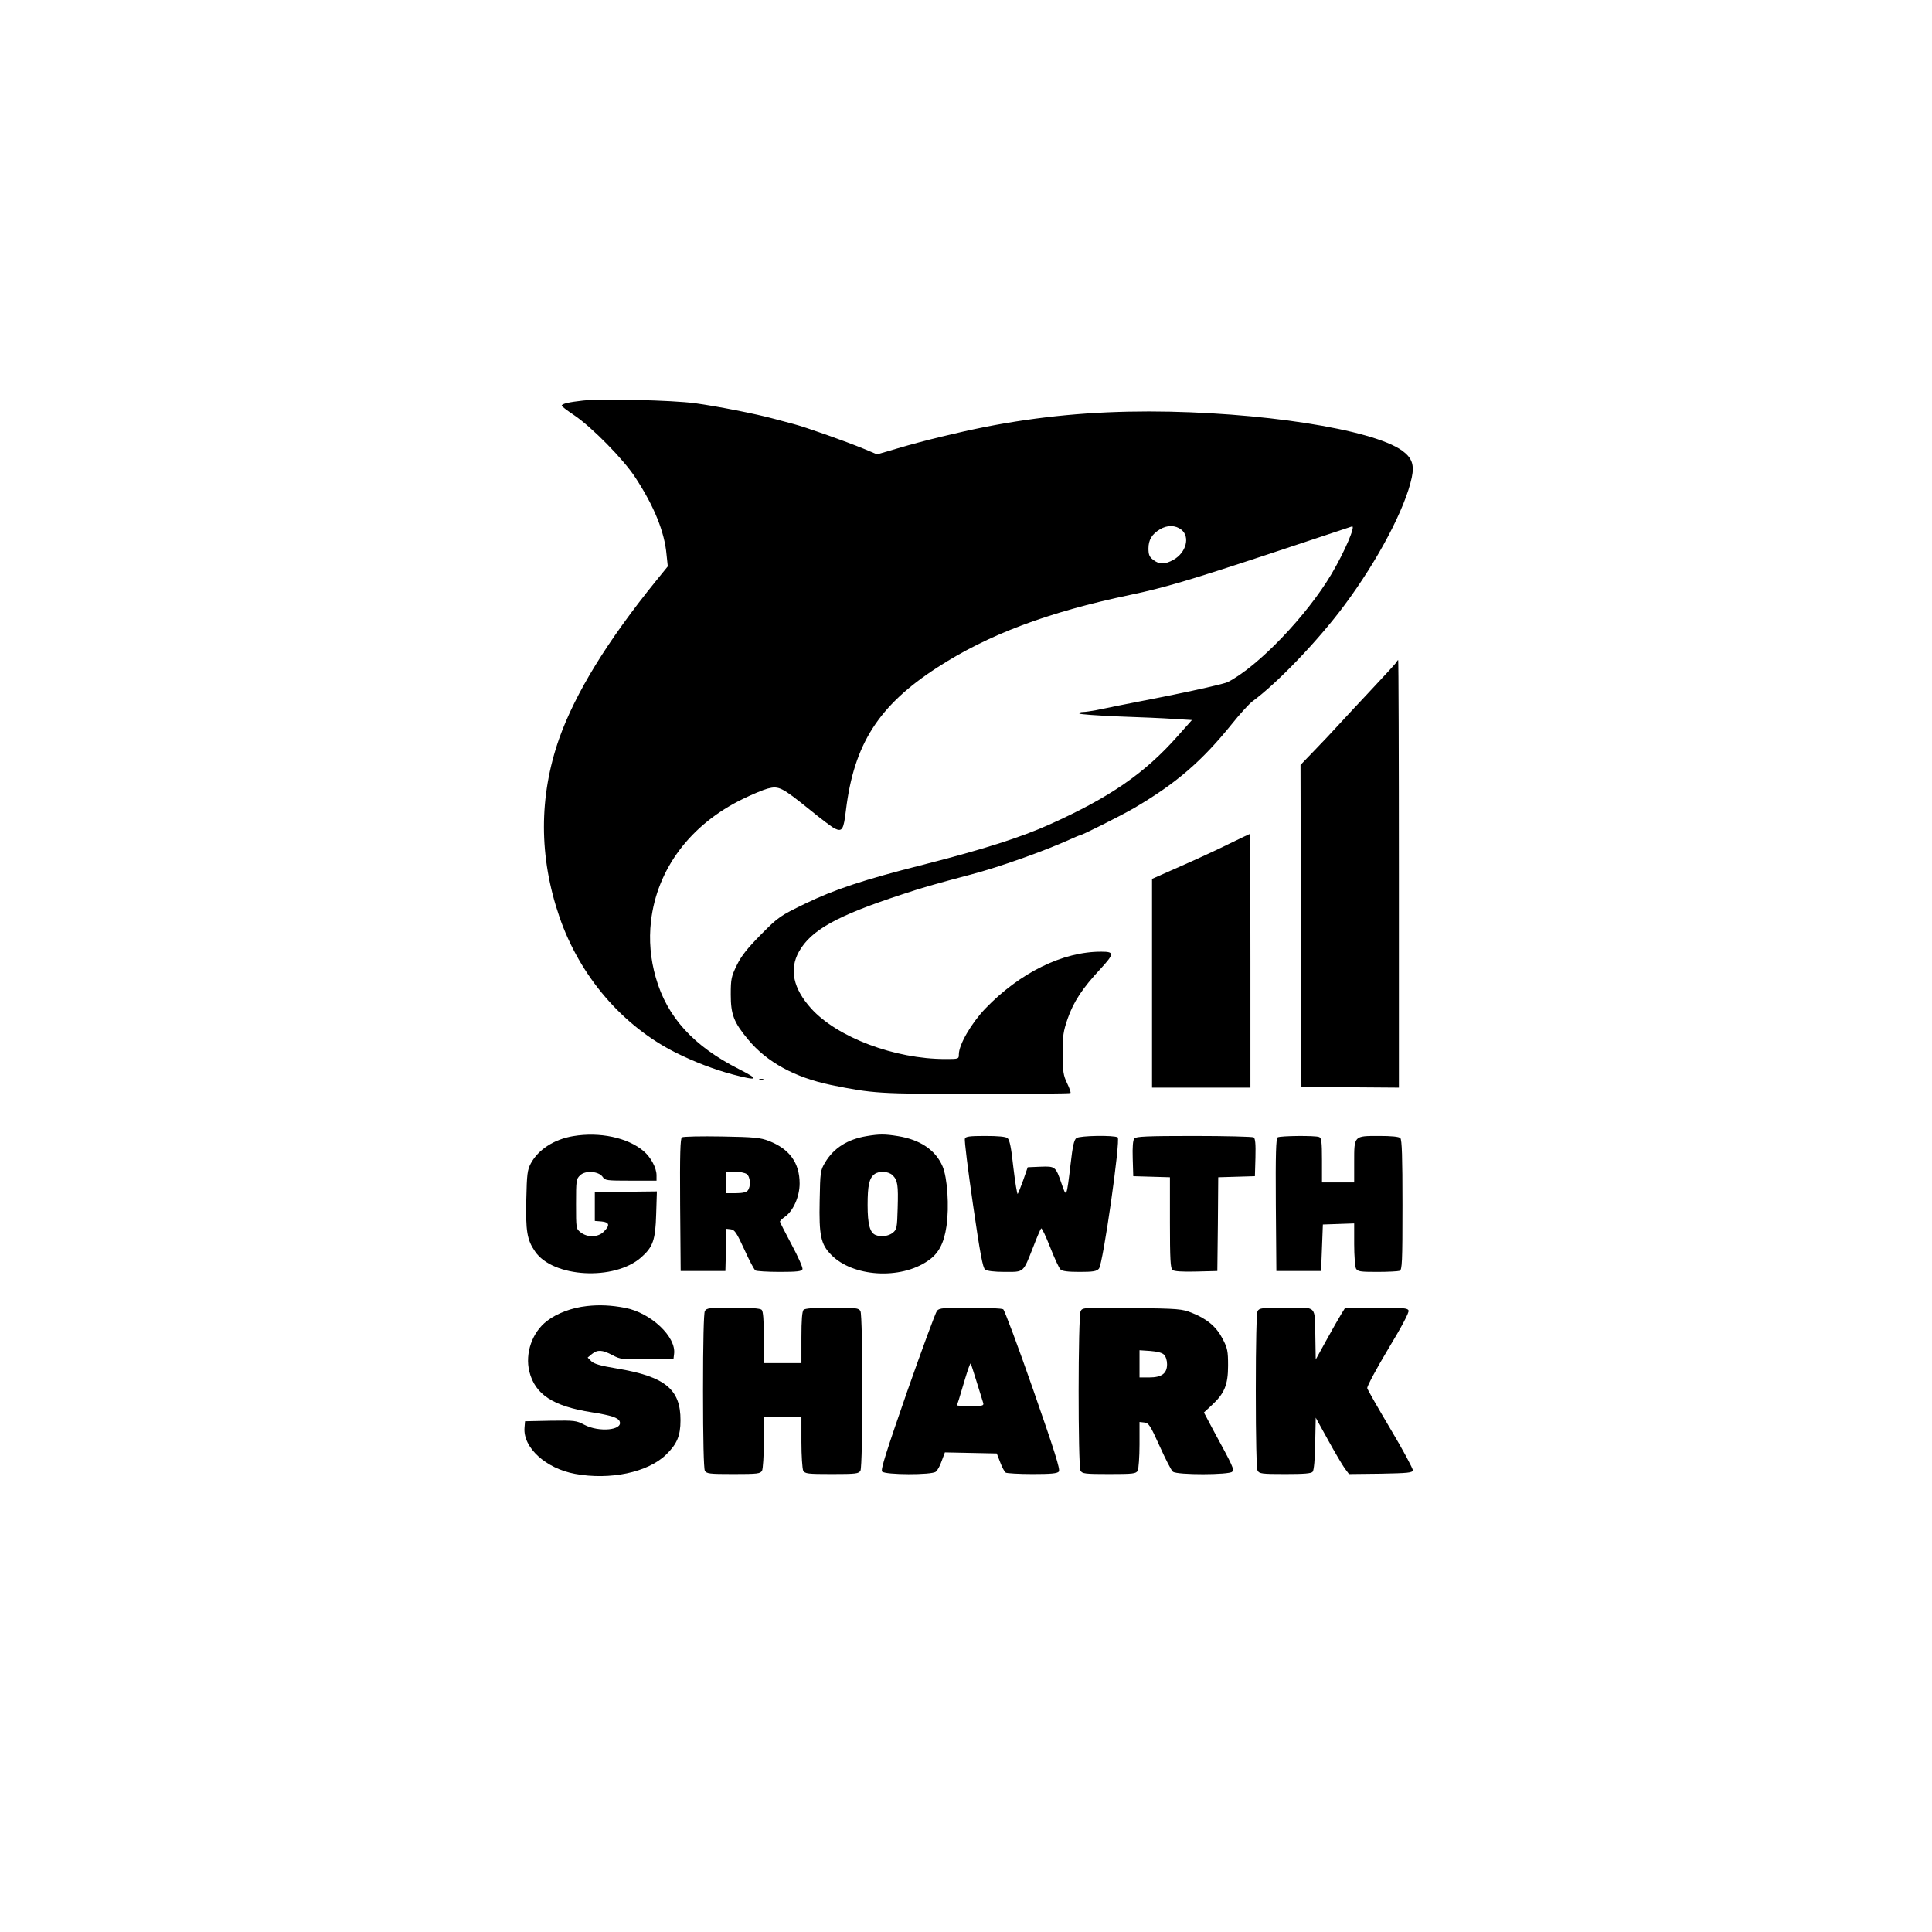 <?xml version="1.0" standalone="no"?>
<!DOCTYPE svg PUBLIC "-//W3C//DTD SVG 20010904//EN"
 "http://www.w3.org/TR/2001/REC-SVG-20010904/DTD/svg10.dtd">
<svg version="1.0" xmlns="http://www.w3.org/2000/svg"
 width="1080pt" height="1080pt" viewBox="0 0 1080 1080"
 preserveAspectRatio="xMidYMid meet">

<g transform="translate(0,1080) scale(0.1,-0.1)"
fill="#000000" stroke="none">
<path d="M3260 8561 c-81 -9 -120 -18 -120 -29 0 -4 31 -27 68 -52 99 -66 279
-249 344 -350 105 -160 163 -304 174 -430 l7 -66 -65 -80 c-273 -337 -452
-629 -542 -882 -114 -325 -114 -662 1 -997 114 -332 353 -610 650 -759 104
-52 214 -94 318 -122 144 -38 154 -30 37 29 -255 129 -403 291 -466 512 -30
104 -39 209 -27 315 34 294 222 543 516 685 49 24 111 50 137 57 62 16 79 7
233 -117 66 -54 130 -102 142 -107 41 -19 49 -6 62 104 45 369 183 585 511
797 284 184 617 309 1080 406 187 39 334 83 770 227 250 83 461 153 467 155
24 9 -40 -141 -114 -266 -137 -232 -411 -518 -580 -604 -17 -9 -179 -46 -360
-82 -180 -35 -350 -69 -376 -75 -27 -5 -60 -10 -73 -10 -14 0 -23 -4 -20 -9 3
-4 101 -11 218 -16 117 -4 258 -10 312 -14 l99 -6 -80 -90 c-184 -208 -378
-342 -716 -494 -160 -72 -373 -140 -707 -225 -333 -84 -497 -139 -660 -218
-140 -68 -149 -74 -246 -172 -76 -77 -109 -118 -135 -171 -31 -64 -34 -77 -34
-165 0 -111 17 -155 97 -251 105 -127 262 -212 463 -254 237 -48 265 -50 812
-50 287 0 524 2 527 5 3 3 -6 28 -19 55 -21 44 -24 64 -25 165 0 100 4 125 28
195 33 95 83 171 183 278 79 86 79 97 6 97 -216 1 -457 -118 -650 -319 -78
-82 -147 -201 -147 -255 0 -26 -1 -26 -76 -26 -282 0 -604 121 -750 283 -100
111 -123 218 -68 317 68 121 212 201 579 321 109 36 173 55 381 110 158 41
412 132 552 195 29 13 54 24 57 24 12 0 231 110 305 153 235 138 377 260 548
472 44 55 95 111 114 125 139 102 368 341 512 535 188 252 342 544 378 716 15
71 1 110 -54 150 -167 120 -800 218 -1414 219 -322 0 -611 -27 -914 -86 -155
-31 -346 -77 -491 -120 l-116 -34 -74 31 c-107 44 -328 122 -394 139 -16 4
-64 17 -105 28 -106 29 -316 70 -445 88 -128 17 -515 26 -625 15z m3344 -722
c50 -40 27 -128 -44 -168 -48 -27 -80 -27 -114 0 -21 16 -26 29 -26 63 0 48
19 80 64 107 41 25 87 24 120 -2z"/>
<path d="M7808 7101 c-1 -5 -64 -73 -138 -152 -74 -79 -160 -171 -190 -204
-30 -33 -89 -96 -132 -140 l-78 -81 2 -899 3 -900 273 -3 272 -2 0 1195 c0
657 -2 1195 -4 1195 -2 0 -6 -4 -8 -9z"/>
<path d="M6875 6085 c-60 -30 -183 -87 -272 -126 l-163 -72 0 -584 0 -583 275
0 275 0 0 710 c0 391 -1 710 -2 709 -2 0 -52 -25 -113 -54z"/>
<path d="M4248 4763 c7 -3 16 -2 19 1 4 3 -2 6 -13 5 -11 0 -14 -3 -6 -6z"/>
<path d="M3204 4449 c-107 -18 -195 -75 -237 -153 -19 -36 -22 -60 -25 -200
-4 -178 4 -227 49 -292 100 -146 443 -165 593 -33 66 58 80 97 84 242 l4 127
-173 -2 -174 -3 0 -80 0 -80 38 -3 c44 -4 48 -22 12 -57 -31 -32 -91 -34 -129
-4 -26 20 -26 21 -26 159 0 131 1 140 23 160 29 29 104 23 126 -9 13 -20 22
-21 157 -21 l144 0 0 30 c0 42 -32 101 -72 135 -89 76 -246 109 -394 84z"/>
<path d="M4844 4449 c-107 -18 -184 -67 -232 -148 -26 -44 -27 -52 -30 -213
-4 -194 6 -243 64 -302 120 -124 387 -141 541 -34 60 40 90 98 104 194 16 110
5 271 -22 334 -39 91 -125 149 -249 169 -74 12 -104 12 -176 0z m146 -219 c28
-28 32 -54 28 -185 -3 -109 -5 -118 -27 -136 -23 -19 -65 -25 -96 -13 -32 13
-45 59 -45 168 0 109 9 150 38 172 26 20 79 17 102 -6z"/>
<path d="M3812 4442 c-9 -6 -12 -89 -10 -378 l3 -369 125 0 125 0 3 118 3 118
25 -3 c21 -3 32 -19 75 -113 27 -60 55 -113 62 -117 7 -4 67 -8 135 -8 98 0
124 3 128 15 3 8 -24 69 -60 136 -36 68 -66 126 -66 130 0 4 13 17 29 28 46
33 81 113 81 185 0 115 -56 193 -172 238 -46 18 -80 22 -263 25 -115 2 -216 0
-223 -5z m362 -205 c21 -15 24 -70 6 -92 -8 -10 -30 -15 -66 -15 l-54 0 0 60
0 60 48 0 c27 0 56 -6 66 -13z"/>
<path d="M5394 4435 c-4 -9 17 -174 45 -368 40 -276 55 -355 68 -364 11 -8 51
-13 110 -13 109 0 101 -7 159 140 20 52 40 99 44 103 4 4 26 -43 50 -104 24
-61 50 -118 58 -125 9 -10 41 -14 106 -14 76 0 96 3 109 18 23 25 122 722 105
734 -21 13 -212 10 -231 -4 -13 -10 -21 -45 -32 -143 -23 -192 -23 -193 -51
-111 -33 96 -35 97 -118 94 l-71 -3 -25 -72 c-14 -39 -28 -74 -31 -77 -3 -4
-14 62 -24 146 -12 113 -21 156 -33 166 -10 8 -53 12 -124 12 -88 0 -110 -3
-114 -15z"/>
<path d="M6341 4436 c-8 -9 -11 -48 -9 -112 l3 -99 103 -3 102 -3 0 -253 c0
-204 3 -256 14 -265 9 -8 54 -11 132 -9 l119 3 3 262 2 262 103 3 102 3 3 104
c2 77 -1 107 -10 113 -7 4 -158 8 -334 8 -263 0 -324 -3 -333 -14z"/>
<path d="M7142 4442 c-9 -7 -12 -89 -10 -378 l3 -369 125 0 125 0 5 130 5 130
88 3 87 3 0 -116 c0 -64 5 -125 10 -136 10 -17 22 -19 120 -19 59 0 115 3 124
6 14 5 16 47 16 368 0 268 -3 365 -12 374 -8 8 -49 12 -119 12 -141 0 -139 2
-139 -146 l0 -114 -90 0 -90 0 0 124 c0 104 -3 125 -16 130 -23 9 -217 7 -232
-2z"/>
<path d="M3280 3499 c-83 -9 -166 -40 -222 -83 -83 -63 -124 -181 -99 -283 32
-128 132 -194 350 -228 107 -17 147 -30 155 -51 19 -49 -115 -62 -197 -19 -45
24 -54 25 -190 23 l-142 -3 -3 -36 c-9 -111 119 -228 283 -258 195 -36 406 8
508 107 61 59 81 105 81 192 1 174 -86 245 -356 290 -92 15 -128 26 -143 41
l-20 20 24 20 c31 25 57 24 114 -6 45 -24 53 -25 195 -23 l147 3 3 25 c14 96
-129 231 -273 259 -79 15 -145 18 -215 10z"/>
<path d="M3940 3471 c-6 -13 -10 -171 -10 -446 0 -275 4 -433 10 -446 10 -17
23 -19 160 -19 137 0 150 2 160 19 5 11 10 83 10 160 l0 141 105 0 105 0 0
-141 c0 -77 5 -149 10 -160 10 -17 23 -19 160 -19 137 0 150 2 160 19 14 27
14 865 0 892 -10 17 -23 19 -158 19 -102 0 -152 -4 -160 -12 -8 -8 -12 -57
-12 -155 l0 -143 -105 0 -105 0 0 143 c0 98 -4 147 -12 155 -8 8 -58 12 -160
12 -135 0 -148 -2 -158 -19z"/>
<path d="M5238 3473 c-8 -10 -83 -213 -167 -452 -116 -334 -149 -437 -140
-447 16 -19 278 -20 300 -1 9 6 24 33 33 60 l18 48 145 -3 145 -3 19 -49 c10
-27 24 -53 31 -58 7 -4 74 -8 149 -8 104 0 139 3 148 14 9 10 -23 112 -143
456 -85 244 -161 447 -168 451 -7 5 -90 9 -184 9 -150 0 -173 -2 -186 -17z
m222 -399 c17 -54 33 -107 36 -116 5 -16 -3 -18 -70 -18 -42 0 -76 2 -76 4 0
1 4 16 10 32 5 16 21 69 35 117 15 49 28 87 31 85 2 -2 17 -49 34 -104z"/>
<path d="M6041 3471 c-15 -27 -15 -865 -1 -892 10 -17 23 -19 160 -19 137 0
150 2 160 19 5 11 10 77 10 146 l0 126 27 -3 c25 -3 33 -16 86 -133 32 -71 65
-136 74 -142 24 -19 316 -18 331 0 12 14 6 27 -105 231 l-53 100 43 40 c72 66
92 115 92 222 0 81 -3 97 -30 149 -35 68 -87 112 -172 146 -55 22 -74 24 -335
27 -268 3 -277 3 -287 -17z m466 -244 c10 -10 17 -32 17 -53 0 -52 -30 -74
-100 -74 l-54 0 0 76 0 76 60 -4 c39 -3 67 -10 77 -21z"/>
<path d="M7030 3471 c-6 -13 -10 -171 -10 -446 0 -275 4 -433 10 -446 10 -17
23 -19 154 -19 107 0 146 3 154 13 7 8 13 72 14 158 l3 144 69 -125 c38 -69
80 -140 93 -158 l24 -32 177 2 c152 3 177 5 180 19 1 8 -54 112 -124 229 -70
118 -129 221 -131 230 -2 9 50 107 116 217 77 127 119 207 115 217 -5 14 -30
16 -180 16 l-174 0 -23 -37 c-13 -21 -50 -86 -83 -146 l-59 -107 -2 122 c-4
186 13 168 -163 168 -137 0 -150 -2 -160 -19z"/>
</g>
</svg>
